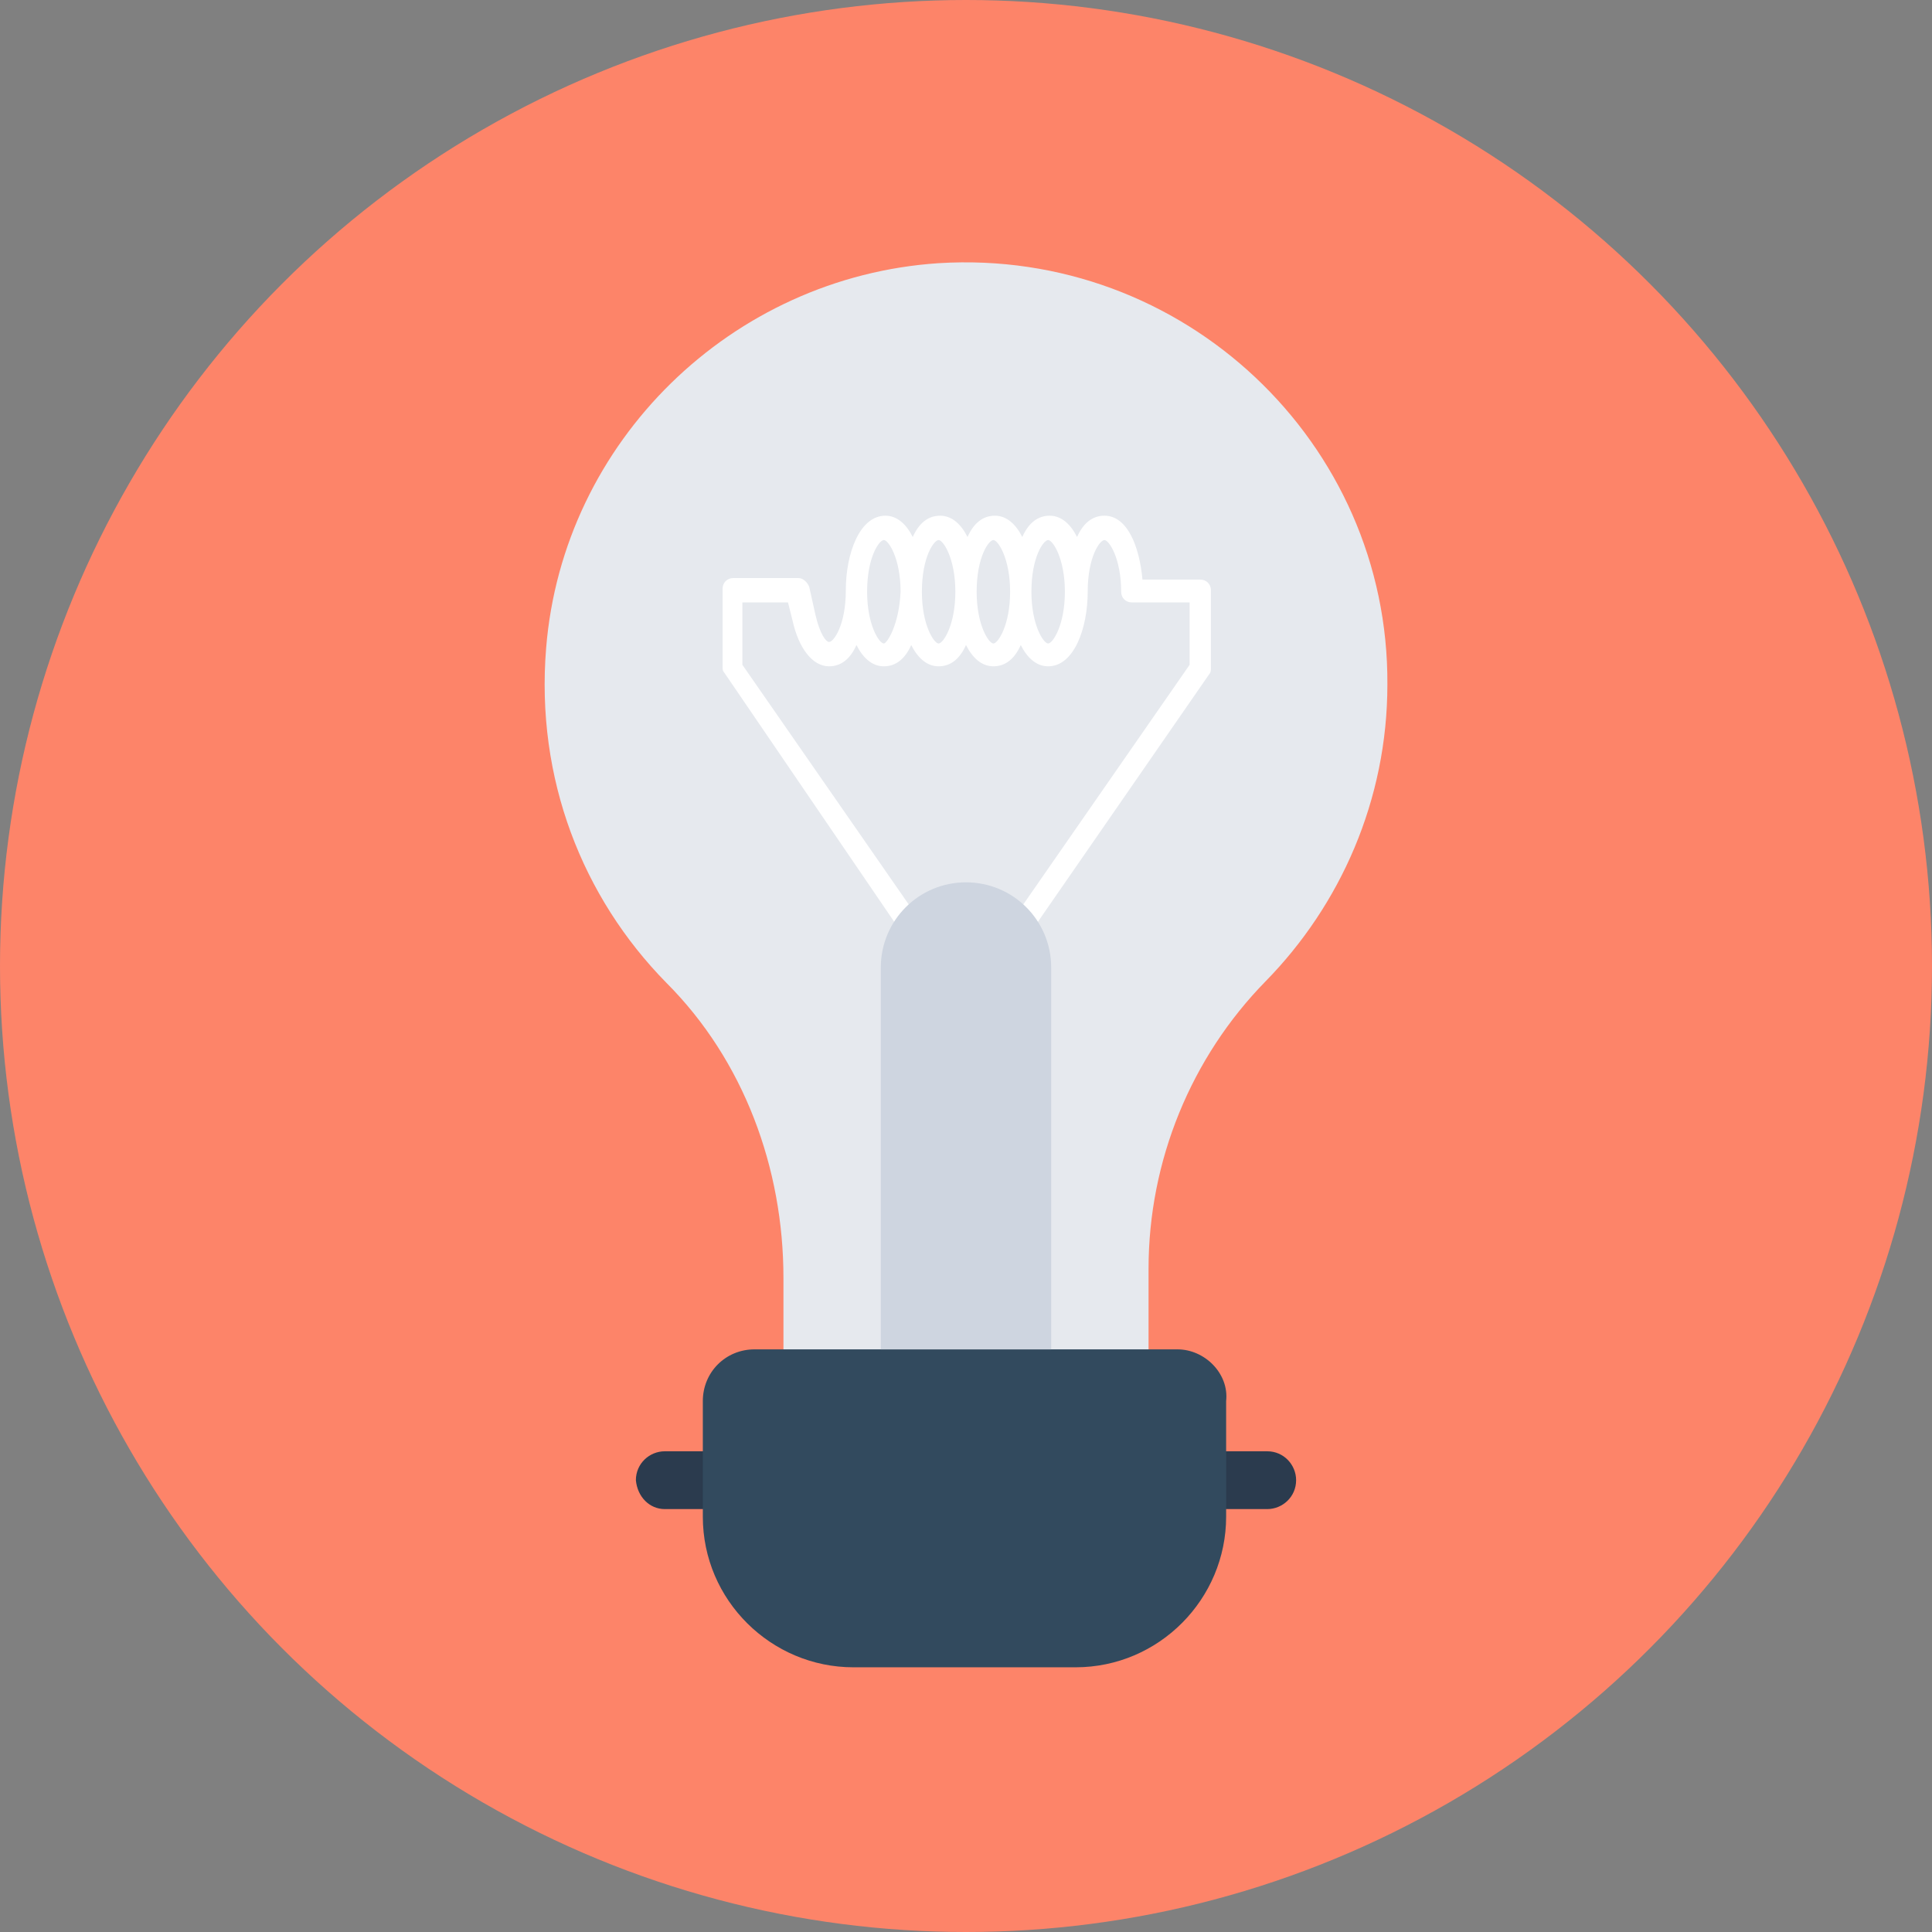 <?xml version="1.0" encoding="iso-8859-1"?>
<!-- Generator: Adobe Illustrator 19.0.0, SVG Export Plug-In . SVG Version: 6.00 Build 0)  -->
<svg xmlns="http://www.w3.org/2000/svg" xmlns:xlink="http://www.w3.org/1999/xlink" version="1.1" id="Layer_1" x="0px" y="0px" viewBox="0 0 508 508" style="enable-background:new 0 0 508 508;" xml:space="preserve">
<rect x="0" y="0" width="508" height="508" fill="#808080" stroke="none"/>
<circle style="fill:#FD8469;" cx="254" cy="254" r="254"/>
<g>
	<path style="fill:#2B3B4E;" d="M321.2,396.8h12c4,0,7.6-3.2,7.6-7.6l0,0c0-4-3.2-7.6-7.6-7.6h-12c-4,0-7.6,3.2-7.6,7.6l0,0   C313.6,393.6,316.8,396.8,321.2,396.8z"/>
	<path style="fill:#2B3B4E;" d="M174.8,396.8h12c4,0,7.6-3.2,7.6-7.6l0,0c0-4-3.2-7.6-7.6-7.6h-12c-4,0-7.6,3.2-7.6,7.6l0,0   C167.6,393.6,170.8,396.8,174.8,396.8z"/>
</g>
<path style="fill:#E6E9EE;" d="M246.8,69.2C192.4,72.8,148,116,143.6,170.4c-2.8,34.4,9.6,65.6,31.6,88  c20.4,20.4,30.8,48.8,30.8,77.6v31.2h96v-33.6c0-28.4,11.2-55.6,30.8-75.6c19.6-20,32-47.6,32-78C365.2,116.4,311.2,65.2,246.8,69.2  z"/>
<path style="fill:#324A5E;" d="M309.6,354.8H198.4c-7.6,0-13.6,6-13.6,13.6v30.4c0,22,18,39.6,39.6,39.6h58.4  c22,0,39.6-18,39.6-39.6v-30.4C323.2,361.2,316.8,354.8,309.6,354.8z"/>
<path style="fill:#FFFFFF;" d="M315.6,152.4h-15.2c-0.8-8.8-4-16.8-10-16.8c-3.2,0-5.6,2-7.2,5.6c-1.6-3.2-4-5.6-7.2-5.6  s-5.6,2-7.2,5.6c-1.6-3.2-4-5.6-7.2-5.6s-5.6,2-7.2,5.6c-1.6-3.2-4-5.6-7.2-5.6s-5.6,2-7.2,5.6c-1.6-3.2-4-5.6-7.2-5.6  c-6.8,0-10.4,10-10.4,19.6c0,9.2-3.2,13.6-4.4,13.6c-0.8,0-2.4-2-3.6-7.2l-1.6-7.2c-0.4-1.2-1.6-2.4-2.8-2.4h-17.2  c-1.6,0-2.8,1.2-2.8,2.8v20.4c0,0.8,0,1.2,0.4,1.6l47.2,69.2l4.8-3.2l-47.2-68v-16.4h12l1.2,4.8c1.6,7.2,5.2,12,9.6,12  c3.2,0,5.6-2,7.2-5.6c1.6,3.2,4,5.6,7.2,5.6s5.6-2,7.2-5.6c1.6,3.2,4,5.6,7.2,5.6s5.6-2,7.2-5.6c1.6,3.2,4,5.6,7.2,5.6  s5.6-2,7.2-5.6c1.6,3.2,4,5.6,7.2,5.6c6.8,0,10.4-10,10.4-19.6c0-9.2,3.2-13.6,4.4-13.6s4.4,4.8,4.4,13.6c0,1.6,1.2,2.8,2.8,2.8  h15.2v16.4l-47.2,68l4.8,3.2l47.6-68.8c0.4-0.4,0.4-1.2,0.4-1.6v-20.4C318.4,153.6,317.2,152.4,315.6,152.4z M232.4,169.2  c-1.2,0-4.4-4.8-4.4-13.6c0-9.2,3.2-13.6,4.4-13.6s4.4,4.8,4.4,13.6C236.4,164.4,233.2,169.2,232.4,169.2z M246.8,169.2  c-1.2,0-4.4-4.8-4.4-13.6c0-9.2,3.2-13.6,4.4-13.6s4.4,4.8,4.4,13.6S248,169.2,246.8,169.2z M261.2,169.2c-1.2,0-4.4-4.8-4.4-13.6  c0-9.2,3.2-13.6,4.4-13.6c1.2,0,4.4,4.8,4.4,13.6S262.4,169.2,261.2,169.2z M275.6,169.2c-1.2,0-4.4-4.8-4.4-13.6  c0-9.2,3.2-13.6,4.4-13.6c1.2,0,4.4,4.8,4.4,13.6S276.8,169.2,275.6,169.2z"/>
<path style="fill:#CED5E0;" d="M276.4,354.8h-44.8V254.4c0-12.4,10-22.4,22.4-22.4l0,0c12.4,0,22.4,10,22.4,22.4V354.8z"/>
<g>
</g>
<g>
</g>
<g>
</g>
<g>
</g>
<g>
</g>
<g>
</g>
<g>
</g>
<g>
</g>
<g>
</g>
<g>
</g>
<g>
</g>
<g>
</g>
<g>
</g>
<g>
</g>
<g>
</g>
</svg>
